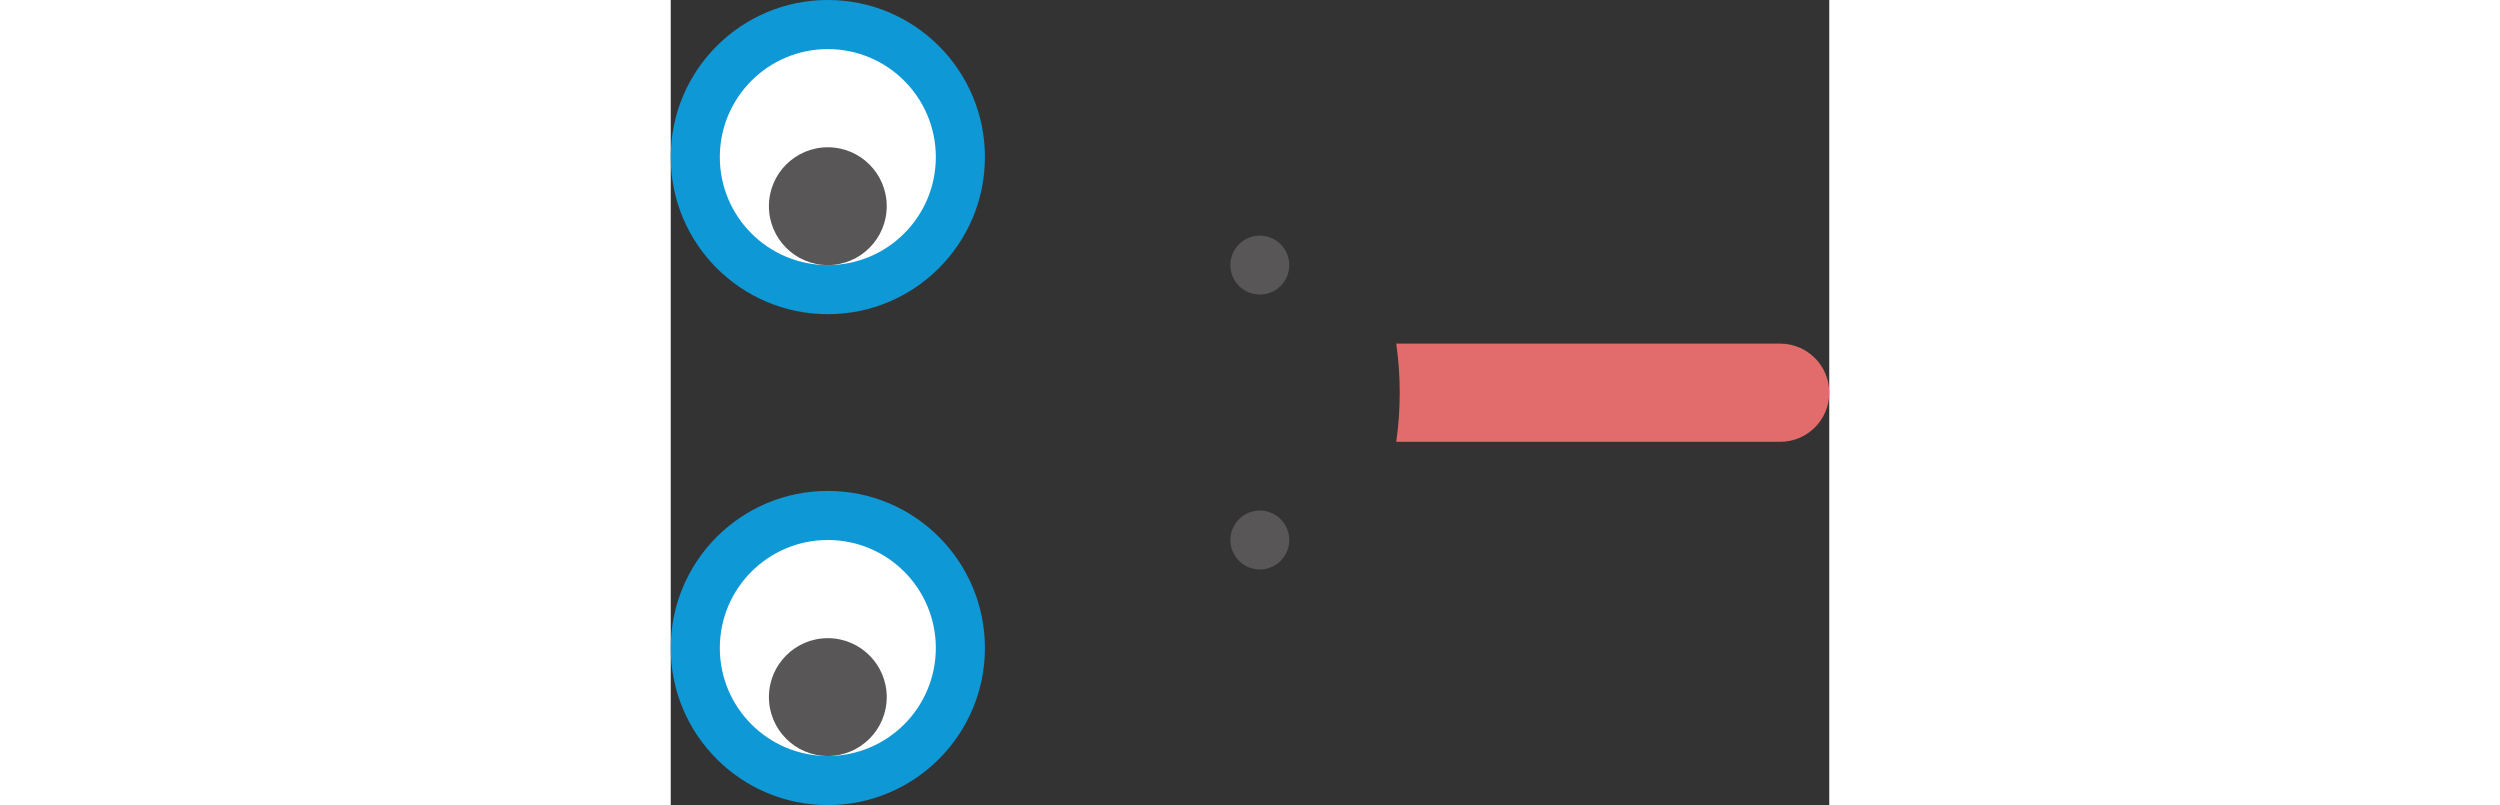 <svg height="38" viewBox="0 0 118 82" fill="none" xmlns="http://www.w3.org/2000/svg">
<rect x="0" y="0" width="118" height="82" fill="#333333" stroke="none"/>
<circle cx="16" cy="16" r="16" fill="#0F98D6"/>
<circle cx="16" cy="66" r="16" fill="#0F98D6"/>
<circle cx="16" cy="16" r="11" fill="white"/>
<circle cx="16" cy="66" r="11" fill="white"/>
<circle cx="16" cy="21" r="6" fill="#585656"/>
<circle cx="60" cy="27" r="3" fill="#585656"/>
<circle cx="60" cy="55" r="3" fill="#585656"/>
<circle cx="16" cy="71" r="6" fill="#585656"/>
<path fill-rule="evenodd" clip-rule="evenodd" d="M73.896 45H113C115.761 45 118 42.761 118 40C118 37.239 115.761 35 113 35H73.896C74.129 36.633 74.25 38.302 74.25 40C74.25 41.698 74.129 43.367 73.896 45Z" fill="#E26C6C"/>
</svg>
